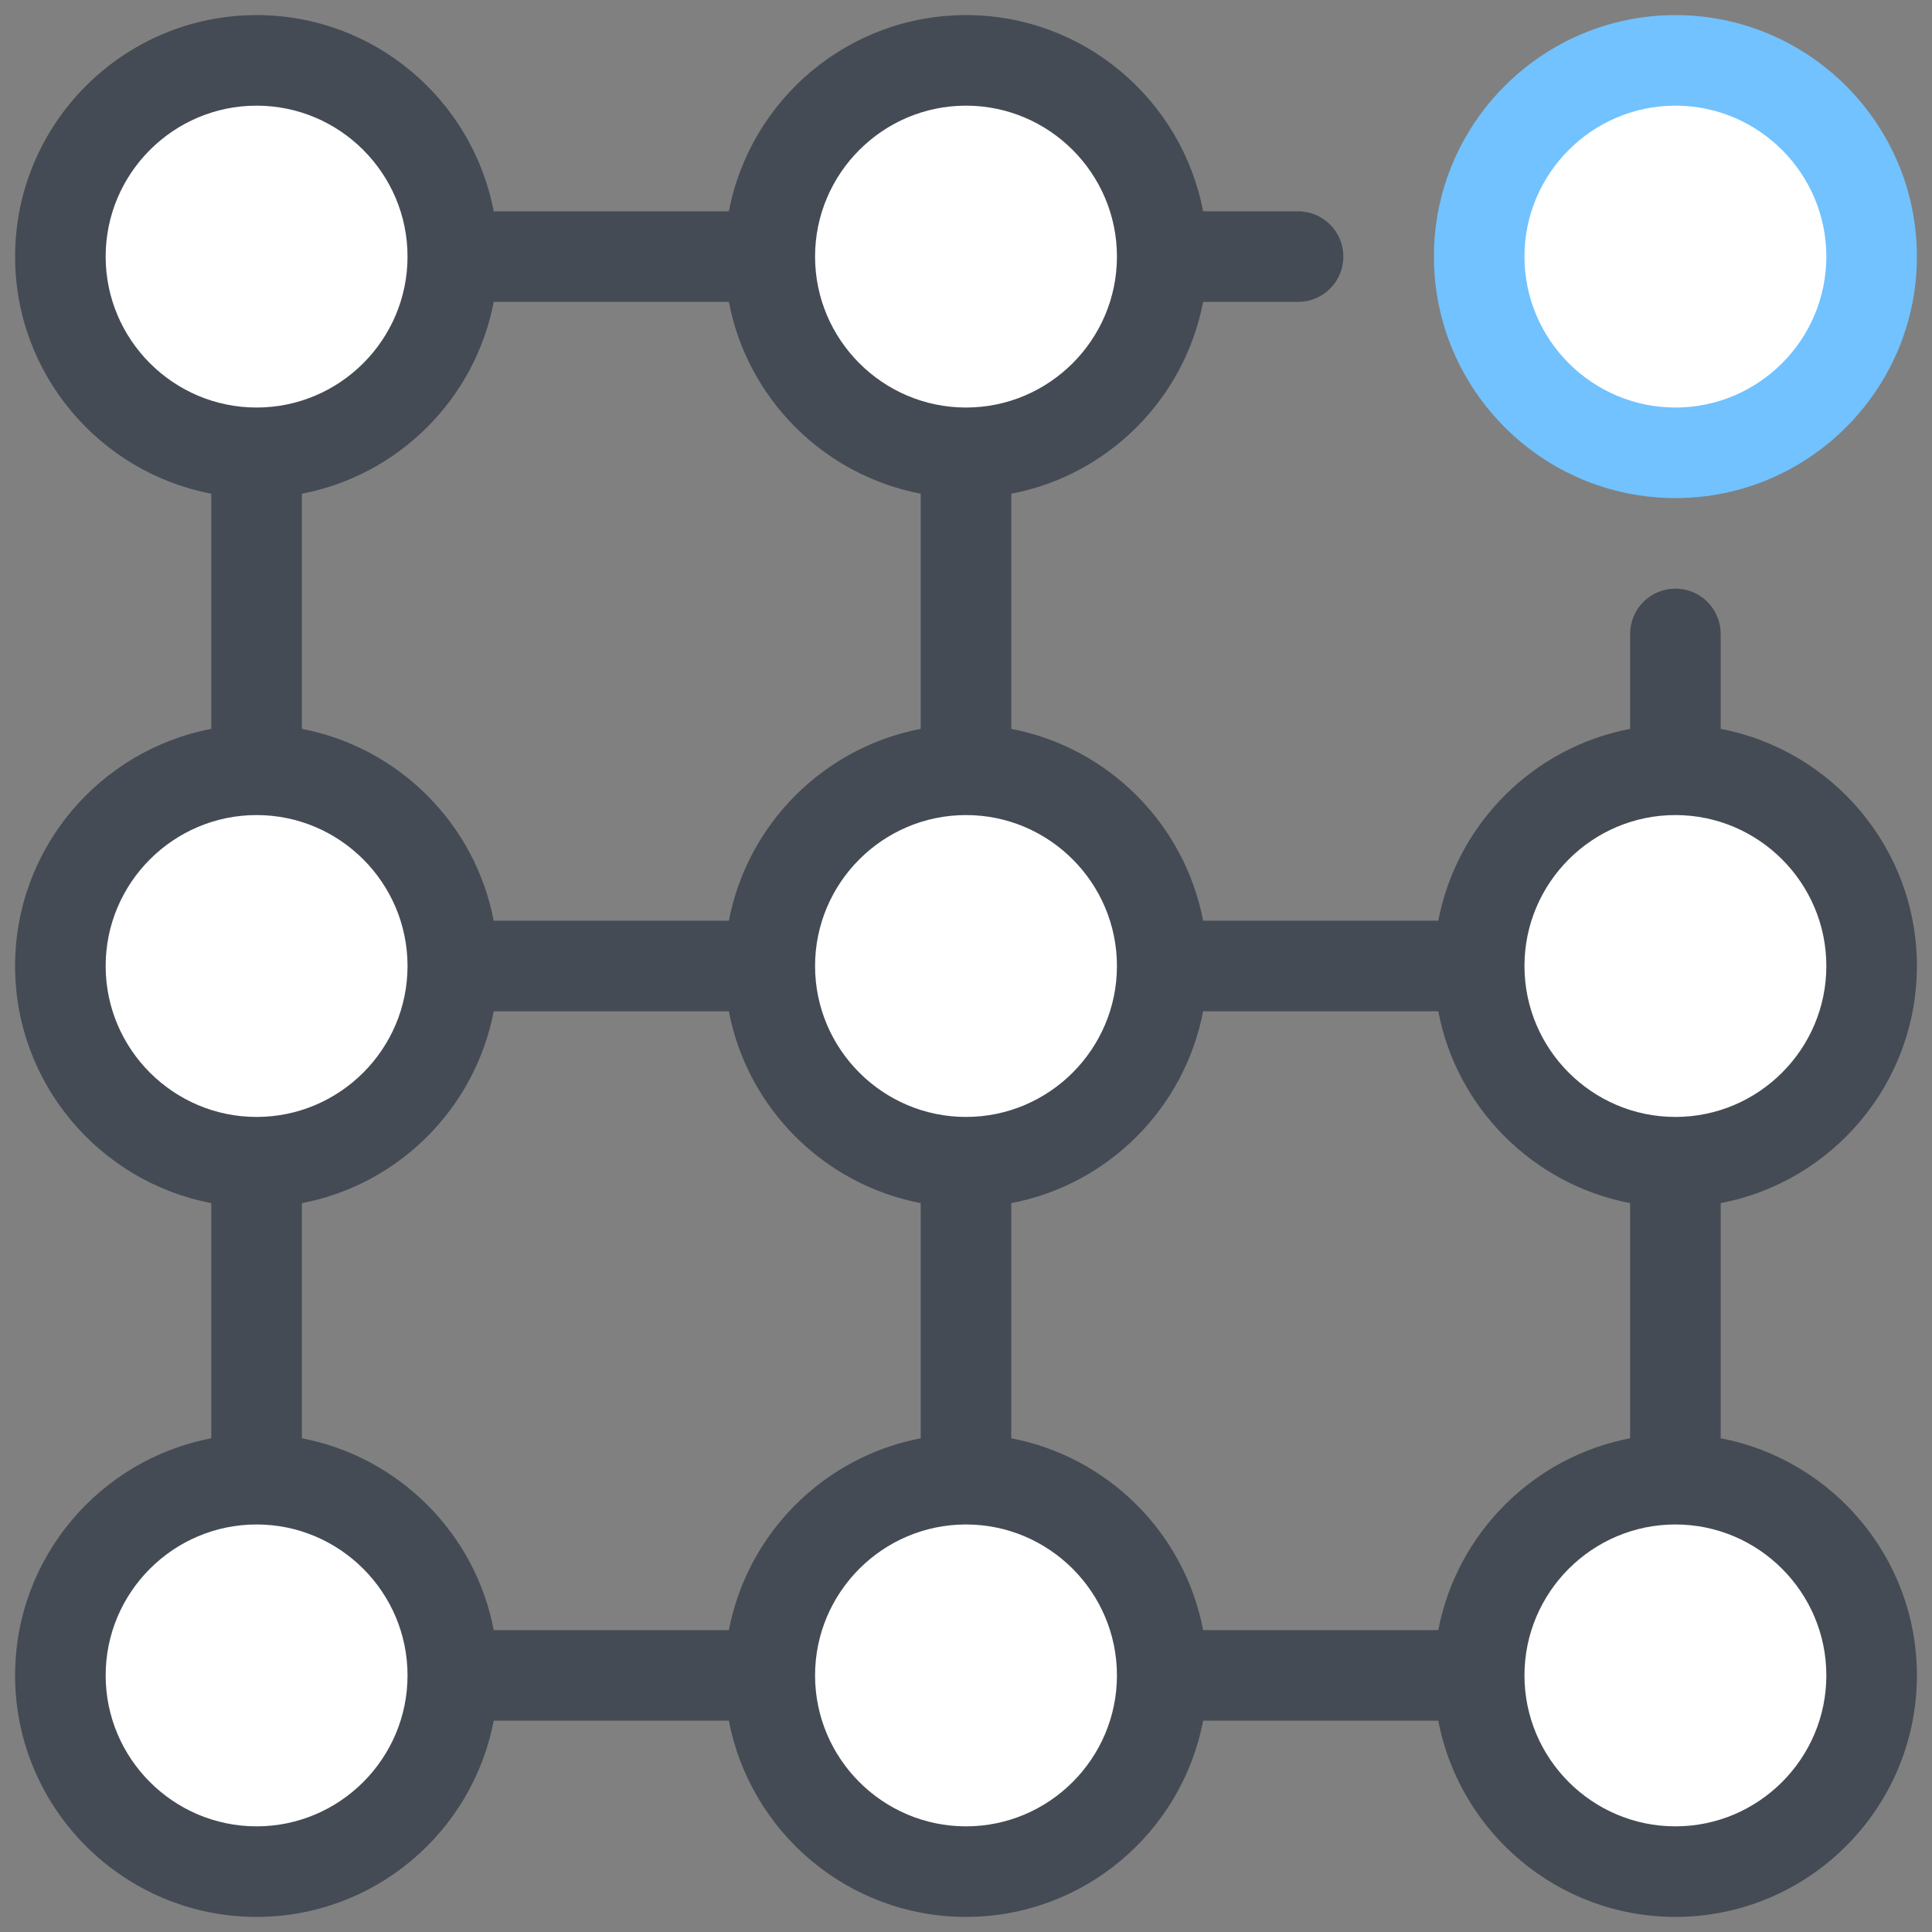 <svg xmlns="http://www.w3.org/2000/svg" x="0" y="0" viewBox="0 0 128 128"><rect x="0" y="0" width="128" height="128" fill="#808080" stroke="none"/><path fill="#fff" d="M111,30c7.18,0,13-5.82,13-13v0c0-7.18-5.82-13-13-13h0c-7.18,0-13,5.82-13,13v0C98,24.18,103.82,30,111,30 L111,30z"/><path fill="#fff" d="M64,30c7.18,0,13-5.82,13-13v0c0-7.18-5.82-13-13-13h0c-7.18,0-13,5.82-13,13v0C51,24.18,56.82,30,64,30 L64,30z"/><path fill="#fff" d="M17,30c7.18,0,13-5.82,13-13v0c0-7.18-5.82-13-13-13h0C9.82,4,4,9.82,4,17v0C4,24.18,9.82,30,17,30L17,30z"/><path fill="#fff" d="M111,77c7.18,0,13-5.82,13-13v0c0-7.18-5.82-13-13-13h0c-7.18,0-13,5.82-13,13v0C98,71.18,103.82,77,111,77 L111,77z"/><path fill="#fff" d="M64,77c7.18,0,13-5.82,13-13v0c0-7.18-5.82-13-13-13h0c-7.18,0-13,5.82-13,13v0C51,71.18,56.82,77,64,77 L64,77z"/><path fill="#fff" d="M17,77c7.18,0,13-5.82,13-13v0c0-7.18-5.82-13-13-13h0C9.82,51,4,56.82,4,64v0C4,71.18,9.82,77,17,77L17,77 z"/><path fill="#fff" d="M111,124c7.18,0,13-5.82,13-13v0c0-7.18-5.82-13-13-13h0c-7.18,0-13,5.82-13,13v0 C98,118.18,103.82,124,111,124L111,124z"/><path fill="#fff" d="M64,124c7.18,0,13-5.82,13-13v0c0-7.18-5.82-13-13-13h0c-7.18,0-13,5.82-13,13v0 C51,118.18,56.82,124,64,124L64,124z"/><path fill="#fff" d="M17,124c7.18,0,13-5.82,13-13v0c0-7.18-5.82-13-13-13h0c-7.18,0-13,5.82-13,13v0C4,118.18,9.82,124,17,124 L17,124z"/><g><path fill="#71c2ff" d="M111,33c-8.82,0-16-7.18-16-16s7.18-16,16-16s16,7.18,16,16S119.82,33,111,33z M111,7c-5.51,0-10,4.49-10,10 s4.49,10,10,10s10-4.49,10-10S116.51,7,111,7z"/></g><path fill="#444b54" d="M114,95.29V79.71c7.39-1.41,13-7.91,13-15.71s-5.61-14.3-13-15.71V42c0-1.66-1.34-3-3-3s-3,1.34-3,3v6.29 c-6.42,1.22-11.48,6.29-12.71,12.71H79.71C78.48,54.58,73.42,49.52,67,48.29V32.71c6.42-1.22,11.48-6.29,12.71-12.71H86 c1.66,0,3-1.34,3-3s-1.34-3-3-3h-6.29C78.3,6.61,71.8,1,64,1S49.7,6.61,48.29,14H32.71C31.3,6.61,24.8,1,17,1C8.18,1,1,8.18,1,17 c0,7.8,5.61,14.3,13,15.71v15.58C6.61,49.7,1,56.2,1,64s5.61,14.3,13,15.71v15.58C6.61,96.7,1,103.2,1,111c0,8.82,7.18,16,16,16 c7.8,0,14.3-5.61,15.71-13h15.58c1.41,7.39,7.91,13,15.71,13s14.3-5.61,15.71-13h15.58c1.41,7.39,7.91,13,15.71,13 c8.82,0,16-7.18,16-16C127,103.2,121.39,96.7,114,95.29z M95.29,108H79.71c-1.22-6.42-6.29-11.48-12.71-12.71V79.71 c6.42-1.22,11.48-6.29,12.71-12.71h15.58c1.22,6.42,6.29,11.48,12.71,12.71v15.58C101.58,96.52,96.52,101.58,95.29,108z M48.29,108 H32.71c-1.22-6.42-6.29-11.48-12.71-12.71V79.71c6.42-1.22,11.48-6.29,12.71-12.71h15.58c1.22,6.42,6.29,11.48,12.71,12.71v15.58 C54.58,96.52,49.52,101.58,48.29,108z M32.71,20h15.58c1.22,6.42,6.29,11.48,12.71,12.71v15.58C54.58,49.52,49.52,54.58,48.29,61 H32.71C31.48,54.58,26.42,49.52,20,48.29V32.71C26.42,31.48,31.48,26.42,32.71,20z M111,54c5.51,0,10,4.49,10,10s-4.49,10-10,10 s-10-4.49-10-10S105.49,54,111,54z M74,64c0,5.51-4.49,10-10,10s-10-4.49-10-10s4.49-10,10-10S74,58.49,74,64z M64,7 c5.51,0,10,4.49,10,10s-4.49,10-10,10s-10-4.49-10-10S58.49,7,64,7z M7,17c0-5.51,4.49-10,10-10s10,4.49,10,10s-4.49,10-10,10 S7,22.51,7,17z M7,64c0-5.51,4.49-10,10-10s10,4.49,10,10s-4.49,10-10,10S7,69.51,7,64z M17,121c-5.51,0-10-4.49-10-10 s4.49-10,10-10s10,4.49,10,10S22.51,121,17,121z M64,121c-5.51,0-10-4.49-10-10s4.49-10,10-10s10,4.49,10,10S69.51,121,64,121z M111,121c-5.51,0-10-4.49-10-10s4.49-10,10-10s10,4.49,10,10S116.51,121,111,121z"/></svg>